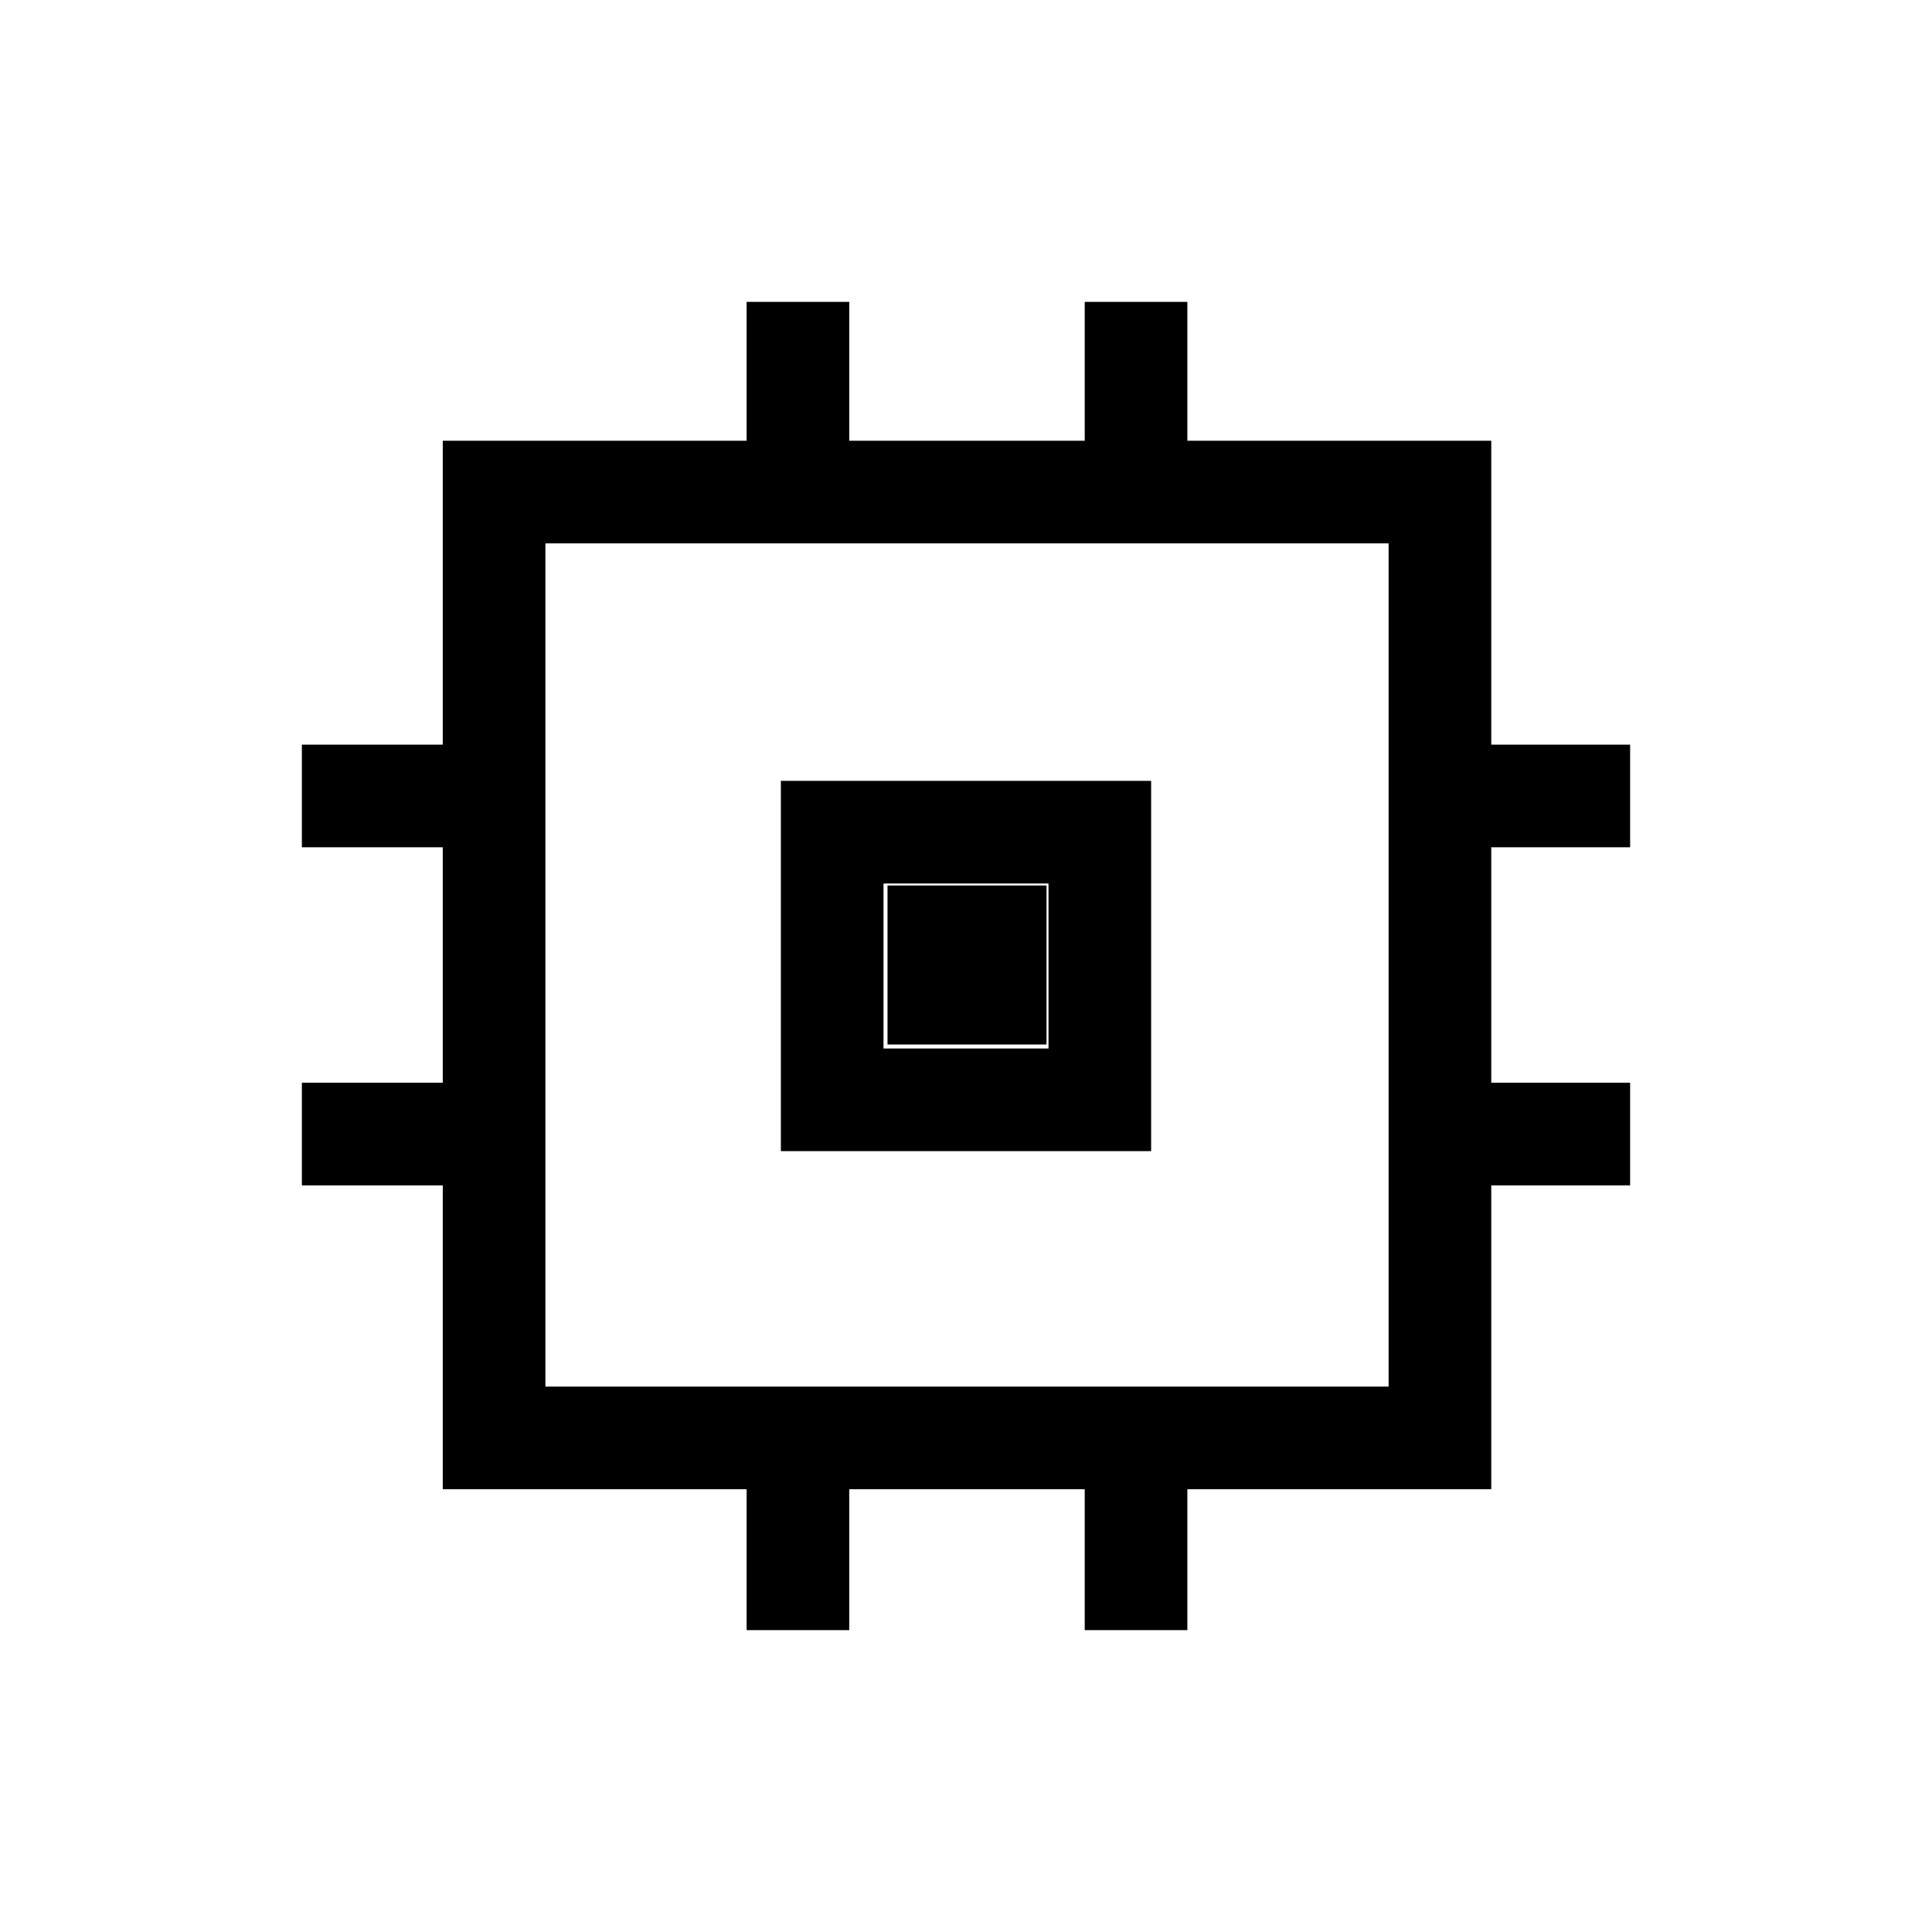 <svg xmlns="http://www.w3.org/2000/svg" height="40" width="40"><path d="M15.458 33.75V30.833H9.167V24.542H6.25V22.417H9.167V17.542H6.25V15.417H9.167V9.125H15.458V6.25H17.583V9.125H22.458V6.25H24.583V9.125H30.875V15.417H33.75V17.542H30.875V22.417H33.75V24.542H30.875V30.833H24.583V33.75H22.458V30.833H17.583V33.75ZM11.292 28.708H28.75V11.25H11.292ZM16.167 23.833V16.167H23.833V23.833ZM18.292 21.708H21.708V18.292H18.292ZM18.375 21.625V18.333H21.667V21.625Z"/></svg>